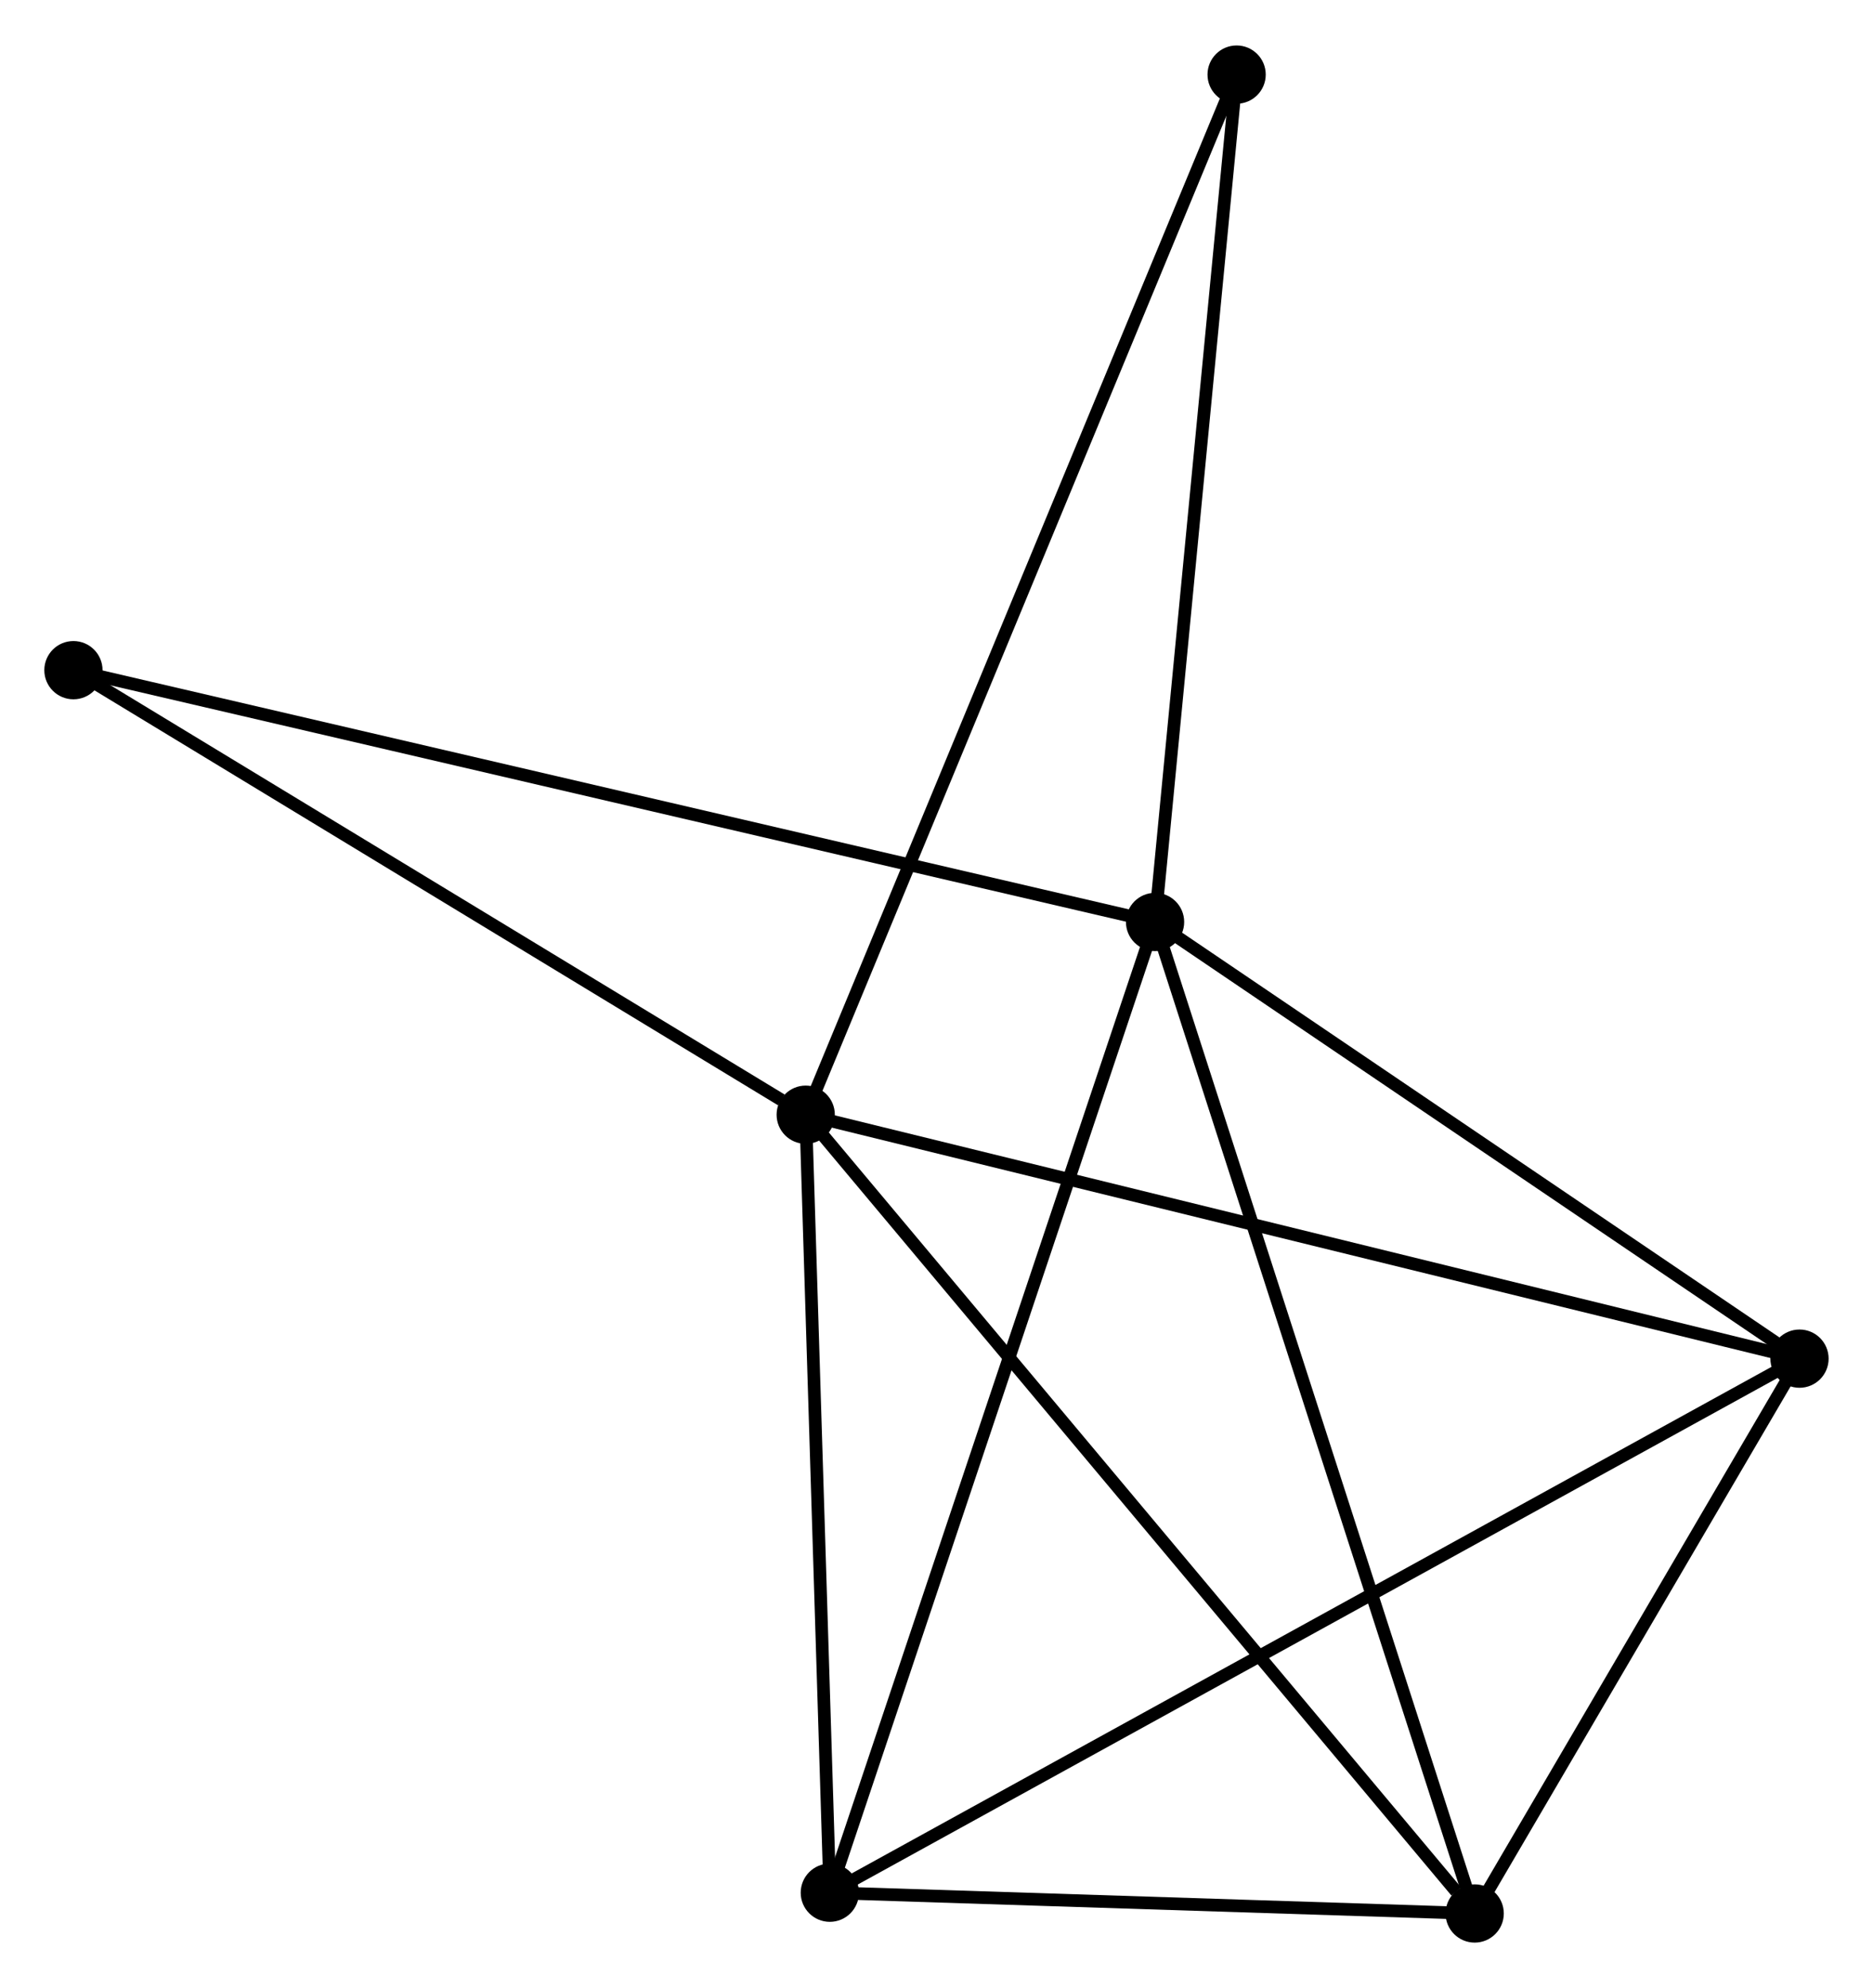 <?xml version="1.0" encoding="UTF-8" standalone="no"?>
<!DOCTYPE svg PUBLIC "-//W3C//DTD SVG 1.1//EN"
 "http://www.w3.org/Graphics/SVG/1.1/DTD/svg11.dtd">
<!-- Generated by graphviz version 2.36.0 (20140111.2315)
 -->
<!-- Title: %3 Pages: 1 -->
<svg width="148pt" height="157pt"
 viewBox="0.00 0.00 147.94 156.76" xmlns="http://www.w3.org/2000/svg" xmlns:xlink="http://www.w3.org/1999/xlink">
<g id="graph0" class="graph" transform="scale(1 1) rotate(0) translate(4 152.764)">
<title>%3</title>
<!-- 0 -->
<g id="node1" class="node"><title>0</title>
<ellipse fill="black" stroke="black" cx="59.64" cy="-64.855" rx="1.8" ry="1.8"/>
</g>
<!-- 2 -->
<g id="node2" class="node"><title>2</title>
<ellipse fill="black" stroke="black" cx="112.479" cy="-1.8" rx="1.8" ry="1.8"/>
</g>
<!-- 0&#45;&#45;2 -->
<g id="edge1" class="edge"><title>0&#45;&#45;2</title>
<path fill="none" stroke="black" d="M60.947,-63.297C68.193,-54.649 103.408,-12.625 111.024,-3.536"/>
</g>
<!-- 3 -->
<g id="node3" class="node"><title>3</title>
<ellipse fill="black" stroke="black" cx="61.544" cy="-3.44" rx="1.8" ry="1.8"/>
</g>
<!-- 0&#45;&#45;3 -->
<g id="edge2" class="edge"><title>0&#45;&#45;3</title>
<path fill="none" stroke="black" d="M59.704,-62.812C59.993,-53.488 61.185,-15.024 61.479,-5.554"/>
</g>
<!-- 4 -->
<g id="node4" class="node"><title>4</title>
<ellipse fill="black" stroke="black" cx="138.135" cy="-45.599" rx="1.8" ry="1.8"/>
</g>
<!-- 0&#45;&#45;4 -->
<g id="edge3" class="edge"><title>0&#45;&#45;4</title>
<path fill="none" stroke="black" d="M61.581,-64.379C72.441,-61.715 125.581,-48.679 136.263,-46.058"/>
</g>
<!-- 5 -->
<g id="node5" class="node"><title>5</title>
<ellipse fill="black" stroke="black" cx="93.675" cy="-146.964" rx="1.8" ry="1.8"/>
</g>
<!-- 0&#45;&#45;5 -->
<g id="edge4" class="edge"><title>0&#45;&#45;5</title>
<path fill="none" stroke="black" d="M60.351,-66.57C64.781,-77.256 88.55,-134.601 92.968,-145.259"/>
</g>
<!-- 6 -->
<g id="node6" class="node"><title>6</title>
<ellipse fill="black" stroke="black" cx="1.8" cy="-99.948" rx="1.8" ry="1.8"/>
</g>
<!-- 0&#45;&#45;6 -->
<g id="edge5" class="edge"><title>0&#45;&#45;6</title>
<path fill="none" stroke="black" d="M57.716,-66.023C48.778,-71.446 11.407,-94.119 3.34,-99.013"/>
</g>
<!-- 2&#45;&#45;3 -->
<g id="edge11" class="edge"><title>2&#45;&#45;3</title>
<path fill="none" stroke="black" d="M110.29,-1.87C101.912,-2.14 71.934,-3.106 63.668,-3.372"/>
</g>
<!-- 2&#45;&#45;4 -->
<g id="edge12" class="edge"><title>2&#45;&#45;4</title>
<path fill="none" stroke="black" d="M113.581,-3.682C117.801,-10.886 132.902,-36.665 137.065,-43.772"/>
</g>
<!-- 3&#45;&#45;4 -->
<g id="edge13" class="edge"><title>3&#45;&#45;4</title>
<path fill="none" stroke="black" d="M63.144,-4.321C73.111,-9.807 126.602,-39.251 136.544,-44.723"/>
</g>
<!-- 1 -->
<g id="node7" class="node"><title>1</title>
<ellipse fill="black" stroke="black" cx="87.233" cy="-80.071" rx="1.8" ry="1.8"/>
</g>
<!-- 1&#45;&#45;2 -->
<g id="edge6" class="edge"><title>1&#45;&#45;2</title>
<path fill="none" stroke="black" d="M87.857,-78.136C91.35,-67.308 108.441,-14.319 111.876,-3.667"/>
</g>
<!-- 1&#45;&#45;3 -->
<g id="edge7" class="edge"><title>1&#45;&#45;3</title>
<path fill="none" stroke="black" d="M86.598,-78.177C83.044,-67.575 65.653,-15.697 62.157,-5.268"/>
</g>
<!-- 1&#45;&#45;4 -->
<g id="edge8" class="edge"><title>1&#45;&#45;4</title>
<path fill="none" stroke="black" d="M88.927,-78.924C96.655,-73.69 128.534,-52.101 136.383,-46.785"/>
</g>
<!-- 1&#45;&#45;5 -->
<g id="edge9" class="edge"><title>1&#45;&#45;5</title>
<path fill="none" stroke="black" d="M87.419,-82.001C88.36,-91.769 92.587,-135.668 93.5,-145.153"/>
</g>
<!-- 1&#45;&#45;6 -->
<g id="edge10" class="edge"><title>1&#45;&#45;6</title>
<path fill="none" stroke="black" d="M85.449,-80.486C74.331,-83.073 14.664,-96.955 3.575,-99.535"/>
</g>
</g>
</svg>
